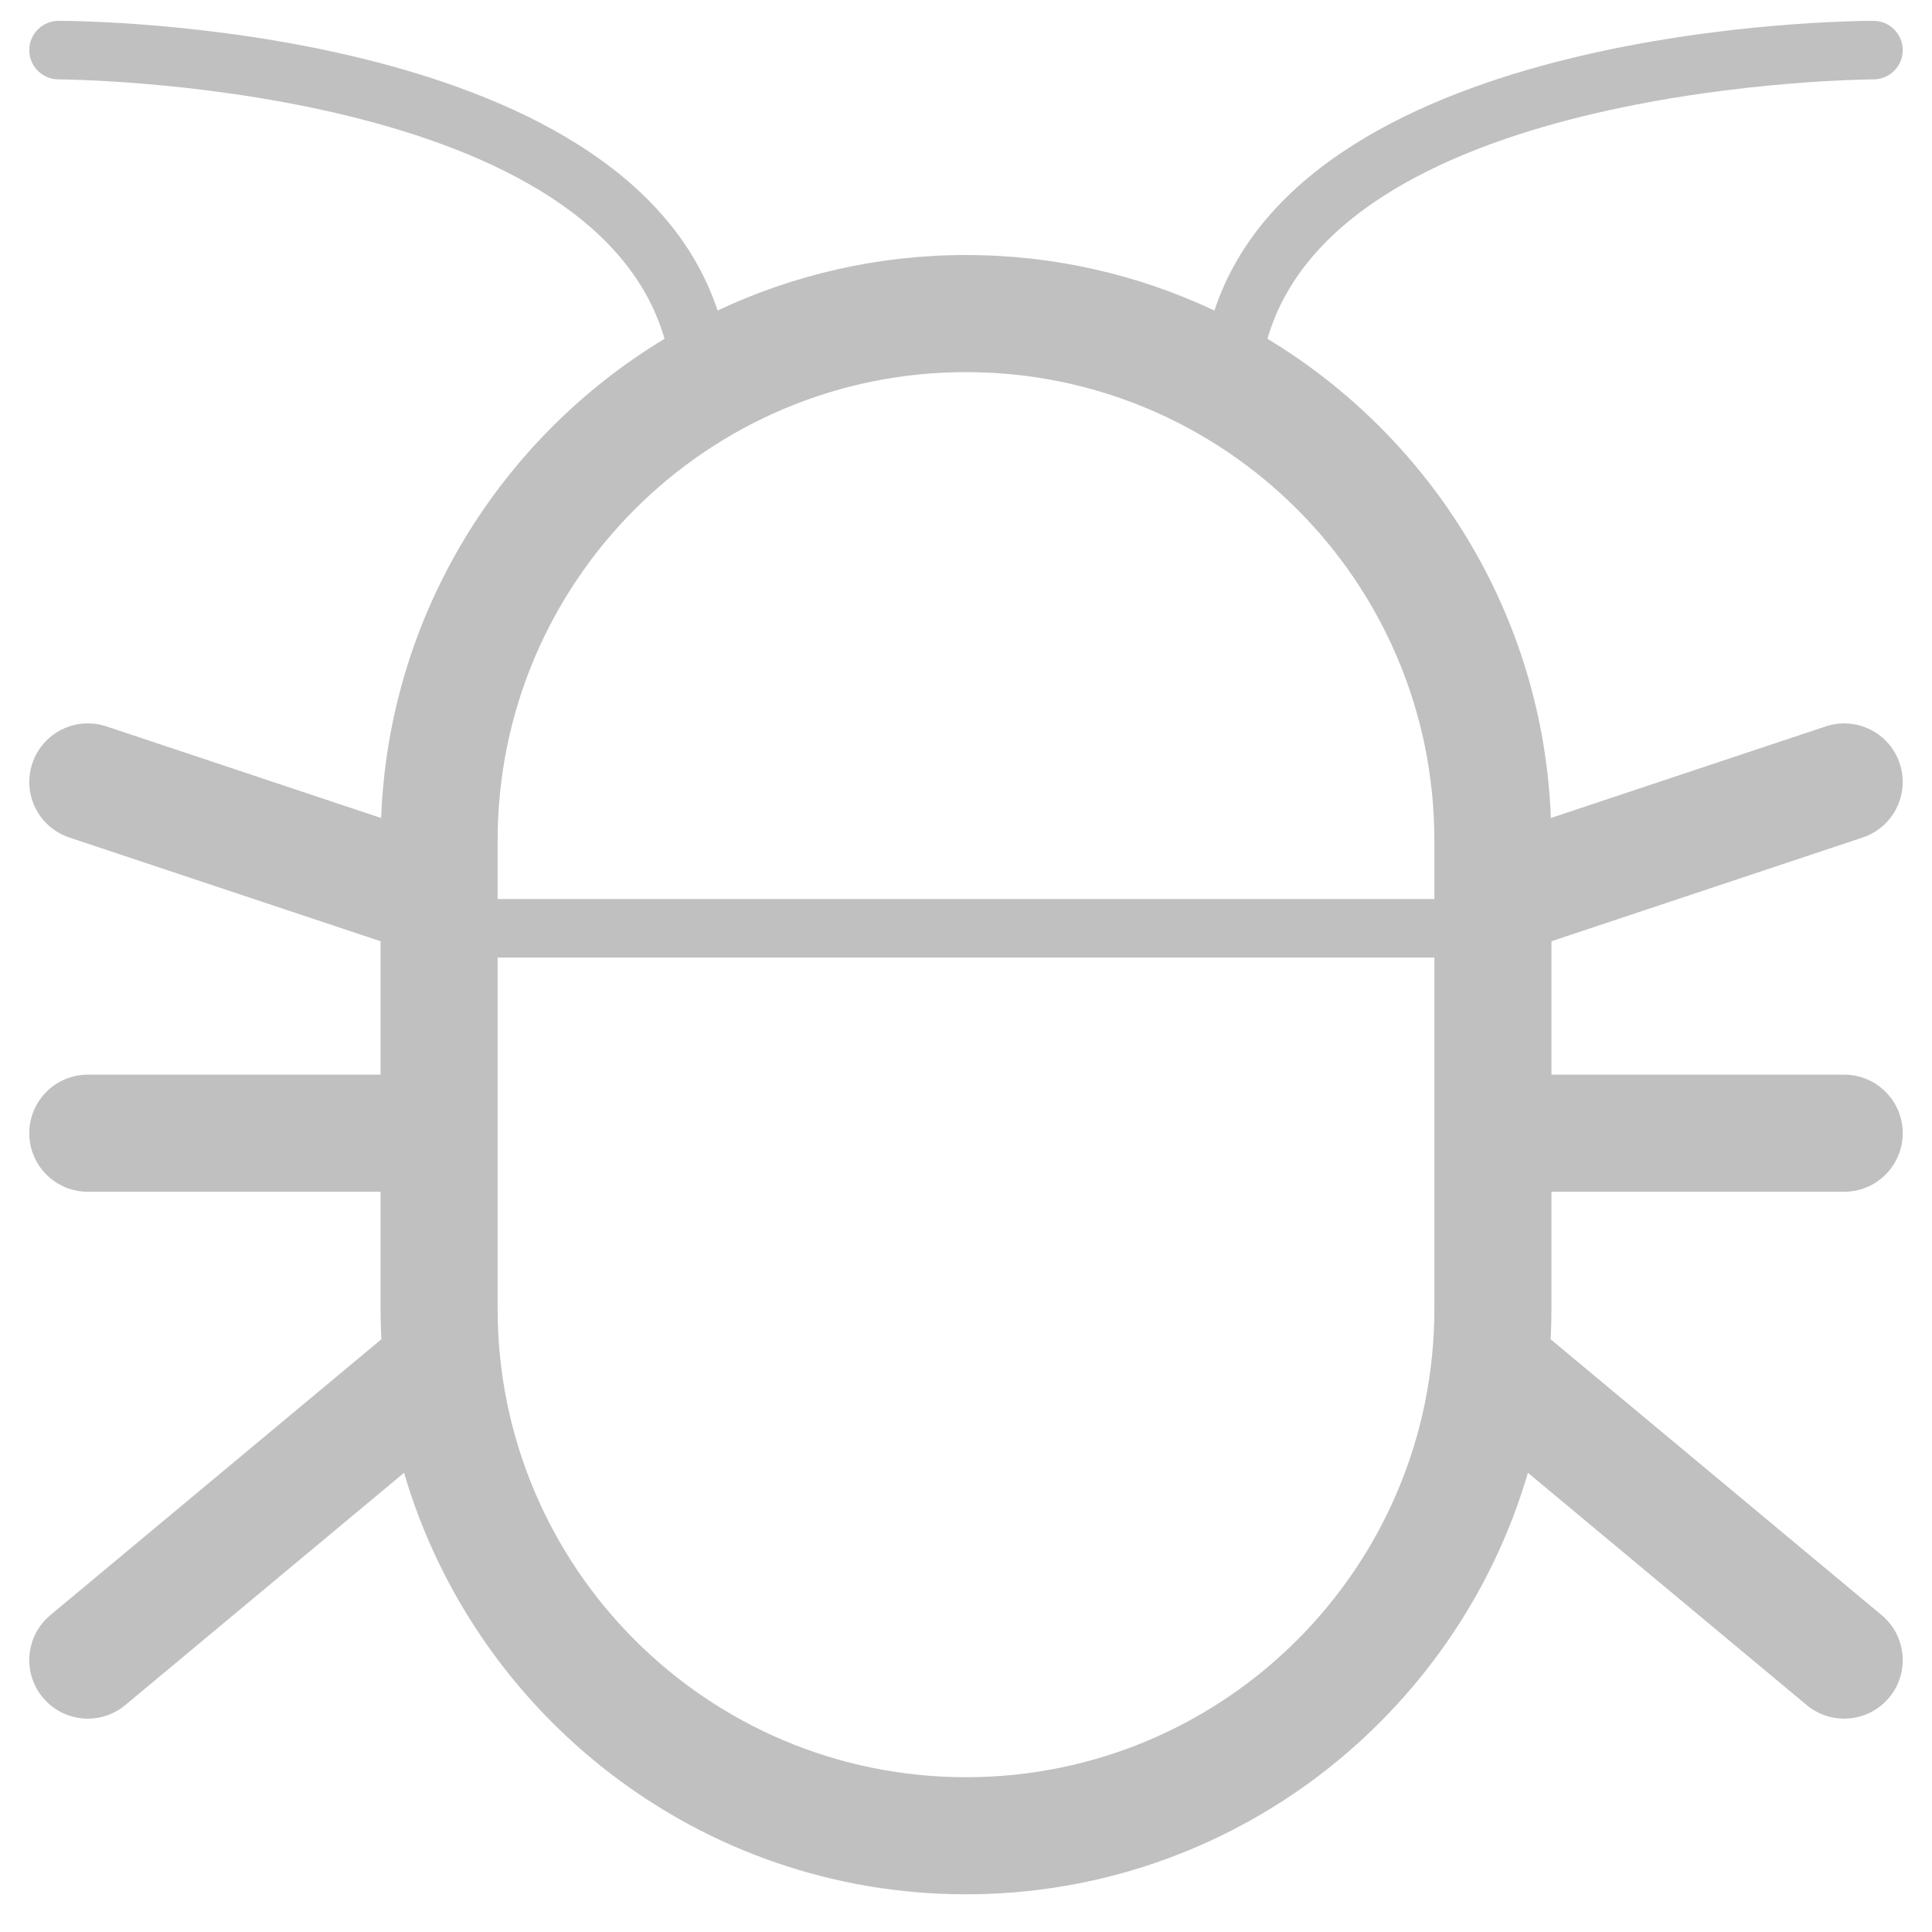 <?xml version="1.0" encoding="UTF-8" standalone="no"?>
<svg width="33px" height="33px" viewBox="0 0 33 33" version="1.1" xmlns="http://www.w3.org/2000/svg" xmlns:xlink="http://www.w3.org/1999/xlink" xmlns:sketch="http://www.bohemiancoding.com/sketch/ns">
    <!-- Generator: Sketch 3.3.1 (12002) - http://www.bohemiancoding.com/sketch -->
    <title>Development + Shape</title>
    <desc>Created with Sketch.</desc>
    <defs></defs>
    <g id="Page-1" stroke="none" stroke-width="1" fill="none" fill-rule="evenodd" sketch:type="MSPage">
        <g id="Desktop" sketch:type="MSArtboardGroup" transform="translate(-797, -195)" fill="#C0C0C0">
            <g id="Development-+-Shape-+-รู้จักกับ-Hubot,-วิธ-+-DATE-+-CAte" sketch:type="MSLayerGroup" transform="translate(73, 190.8)">
                <g id="รู้จักกับ-Hubot,-วิธ-+-DATE-+-CAte" sketch:type="MSShapeGroup">
                    <g id="Meta" transform="translate(623, 0)">
                        <g id="CAte" transform="translate(101, 4)">
                            <g id="Development-+-Shape">
                                <path d="M32.14,27.788 L26.486,23.076 C26.495,22.904 26.5,22.731 26.5,22.556 L26.5,20.556 L31.5,20.556 C32.052,20.556 32.5,20.108 32.5,19.556 C32.5,19.004 32.052,18.556 31.5,18.556 L26.5,18.556 L26.5,16.277 L31.816,14.505 C32.34,14.33 32.623,13.764 32.448,13.24 C32.274,12.716 31.707,12.433 31.184,12.608 L26.49,14.172 C26.358,10.701 24.451,7.677 21.649,5.987 C22.915,1.616 31.903,1.556 32,1.556 C32.276,1.556 32.5,1.332 32.5,1.056 C32.5,0.78 32.276,0.556 32,0.556 C31.572,0.556 22.361,0.619 20.743,5.504 C19.454,4.897 18.016,4.556 16.5,4.556 C14.984,4.556 13.546,4.897 12.257,5.504 C10.639,0.619 1.428,0.556 1,0.556 C0.724,0.556 0.5,0.78 0.5,1.056 C0.5,1.332 0.724,1.556 1,1.556 C1.098,1.556 10.086,1.611 11.351,5.987 C8.55,7.677 6.642,10.701 6.51,14.172 L1.817,12.607 C1.293,12.433 0.726,12.716 0.552,13.24 C0.377,13.764 0.66,14.33 1.184,14.505 L6.5,16.277 L6.5,18.556 L1.5,18.556 C0.948,18.556 0.5,19.004 0.5,19.556 C0.5,20.108 0.948,20.556 1.5,20.556 L6.5,20.556 L6.5,22.556 C6.5,22.73 6.505,22.904 6.514,23.076 L0.86,27.788 C0.436,28.141 0.378,28.772 0.732,29.196 C0.93,29.433 1.214,29.556 1.501,29.556 C1.726,29.556 1.953,29.48 2.14,29.324 L6.902,25.356 C8.116,29.511 11.958,32.556 16.5,32.556 C21.042,32.556 24.884,29.511 26.098,25.356 L30.86,29.324 C31.047,29.48 31.274,29.556 31.5,29.556 C31.786,29.556 32.07,29.433 32.268,29.196 C32.622,28.772 32.564,28.141 32.14,27.788 L32.14,27.788 Z M16.5,6.556 C20.918,6.556 24.5,10.138 24.5,14.556 L24.5,15.556 L8.5,15.556 L8.5,14.556 C8.5,10.138 12.082,6.556 16.5,6.556 L16.5,6.556 Z M16.5,30.556 C12.082,30.556 8.5,26.974 8.5,22.556 L8.5,16.556 L24.5,16.556 L24.5,22.556 C24.5,26.974 20.918,30.556 16.5,30.556 L16.5,30.556 Z" id="Shape"></path>
                            </g>
                        </g>
                    </g>
                </g>
            </g>
        </g>
    </g>
</svg>